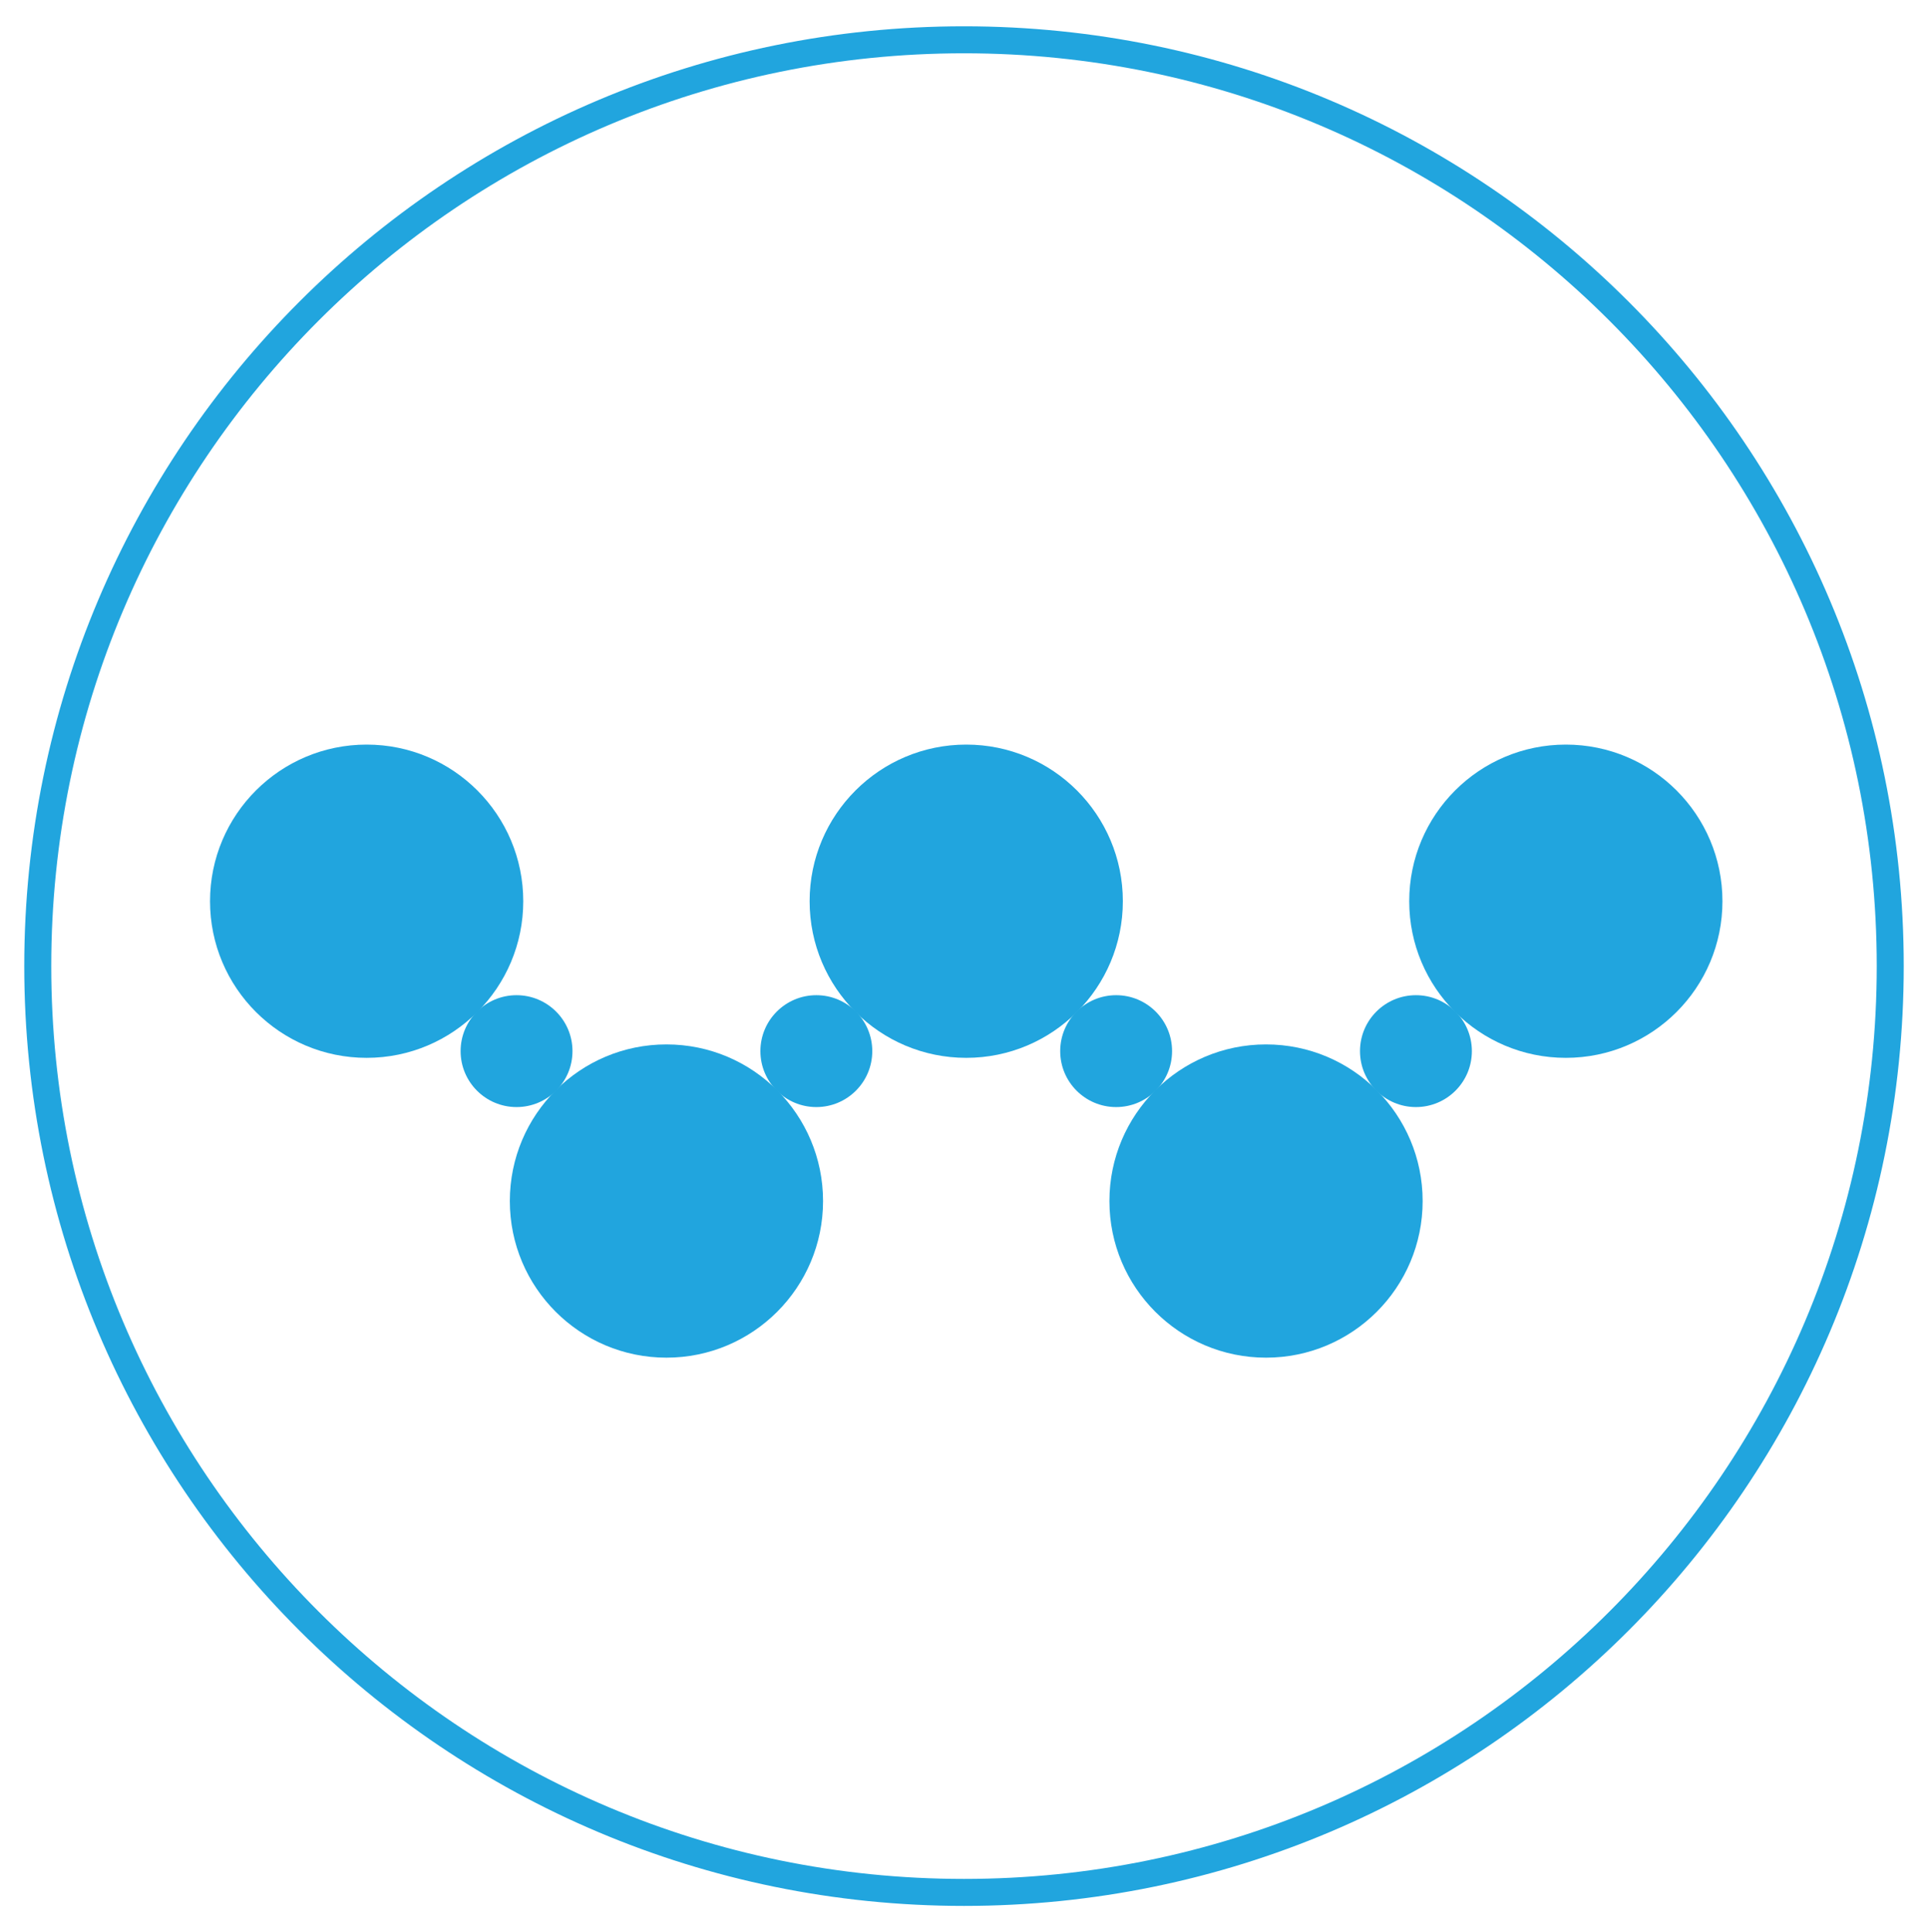 <svg width="500" height="501" viewBox="0 0 500 501" fill="none" xmlns="http://www.w3.org/2000/svg">
<path d="M172.832 352.065C195.263 352.065 213.446 333.881 213.446 311.45C213.446 289.019 195.263 270.835 172.832 270.835C150.401 270.835 132.217 289.019 132.217 311.45C132.217 333.881 150.401 352.065 172.832 352.065Z" fill="#21A5DE"/>
<path d="M250.581 274.317C273.012 274.317 291.195 256.133 291.195 233.702C291.195 211.271 273.012 193.087 250.581 193.087C228.15 193.087 209.966 211.271 209.966 233.702C209.966 256.133 228.15 274.317 250.581 274.317Z" fill="#21A5DE"/>
<path d="M328.329 352.065C350.76 352.065 368.943 333.881 368.943 311.45C368.943 289.019 350.76 270.835 328.329 270.835C305.898 270.835 287.714 289.019 287.714 311.45C287.714 333.881 305.898 352.065 328.329 352.065Z" fill="#21A5DE"/>
<path d="M406.077 274.317C428.508 274.317 446.692 256.133 446.692 233.702C446.692 211.271 428.508 193.087 406.077 193.087C383.646 193.087 365.462 211.271 365.462 233.702C365.462 256.133 383.646 274.317 406.077 274.317Z" fill="#21A5DE"/>
<path d="M95.084 274.317C117.514 274.317 135.698 256.133 135.698 233.702C135.698 211.271 117.514 193.087 95.084 193.087C72.653 193.087 54.469 211.271 54.469 233.702C54.469 256.133 72.653 274.317 95.084 274.317Z" fill="#21A5DE"/>
<path d="M133.958 287.081C141.969 287.081 148.464 280.587 148.464 272.576C148.464 264.565 141.969 258.07 133.958 258.07C125.947 258.07 119.453 264.565 119.453 272.576C119.453 280.587 125.947 287.081 133.958 287.081Z" fill="#21A5DE"/>
<path d="M211.706 287.081C219.717 287.081 226.212 280.587 226.212 272.576C226.212 264.565 219.717 258.07 211.706 258.07C203.695 258.07 197.201 264.565 197.201 272.576C197.201 280.587 203.695 287.081 211.706 287.081Z" fill="#21A5DE"/>
<path d="M289.454 287.081C297.465 287.081 303.96 280.587 303.96 272.576C303.96 264.565 297.465 258.07 289.454 258.07C281.443 258.07 274.949 264.565 274.949 272.576C274.949 280.587 281.443 287.081 289.454 287.081Z" fill="#21A5DE"/>
<path d="M367.202 287.081C375.213 287.081 381.708 280.587 381.708 272.576C381.708 264.565 375.213 258.07 367.202 258.07C359.191 258.07 352.697 264.565 352.697 272.576C352.697 280.587 359.191 287.081 367.202 287.081Z" fill="#21A5DE"/>
<path d="M250 490.734C382.663 490.734 490.207 383.19 490.207 250.527C490.207 117.865 382.663 10.32 250 10.32C117.337 10.32 9.793 117.865 9.793 250.527C9.793 383.19 117.337 490.734 250 490.734Z" stroke="#21A5DE" stroke-width="7" stroke-miterlimit="10"/>
</svg>
